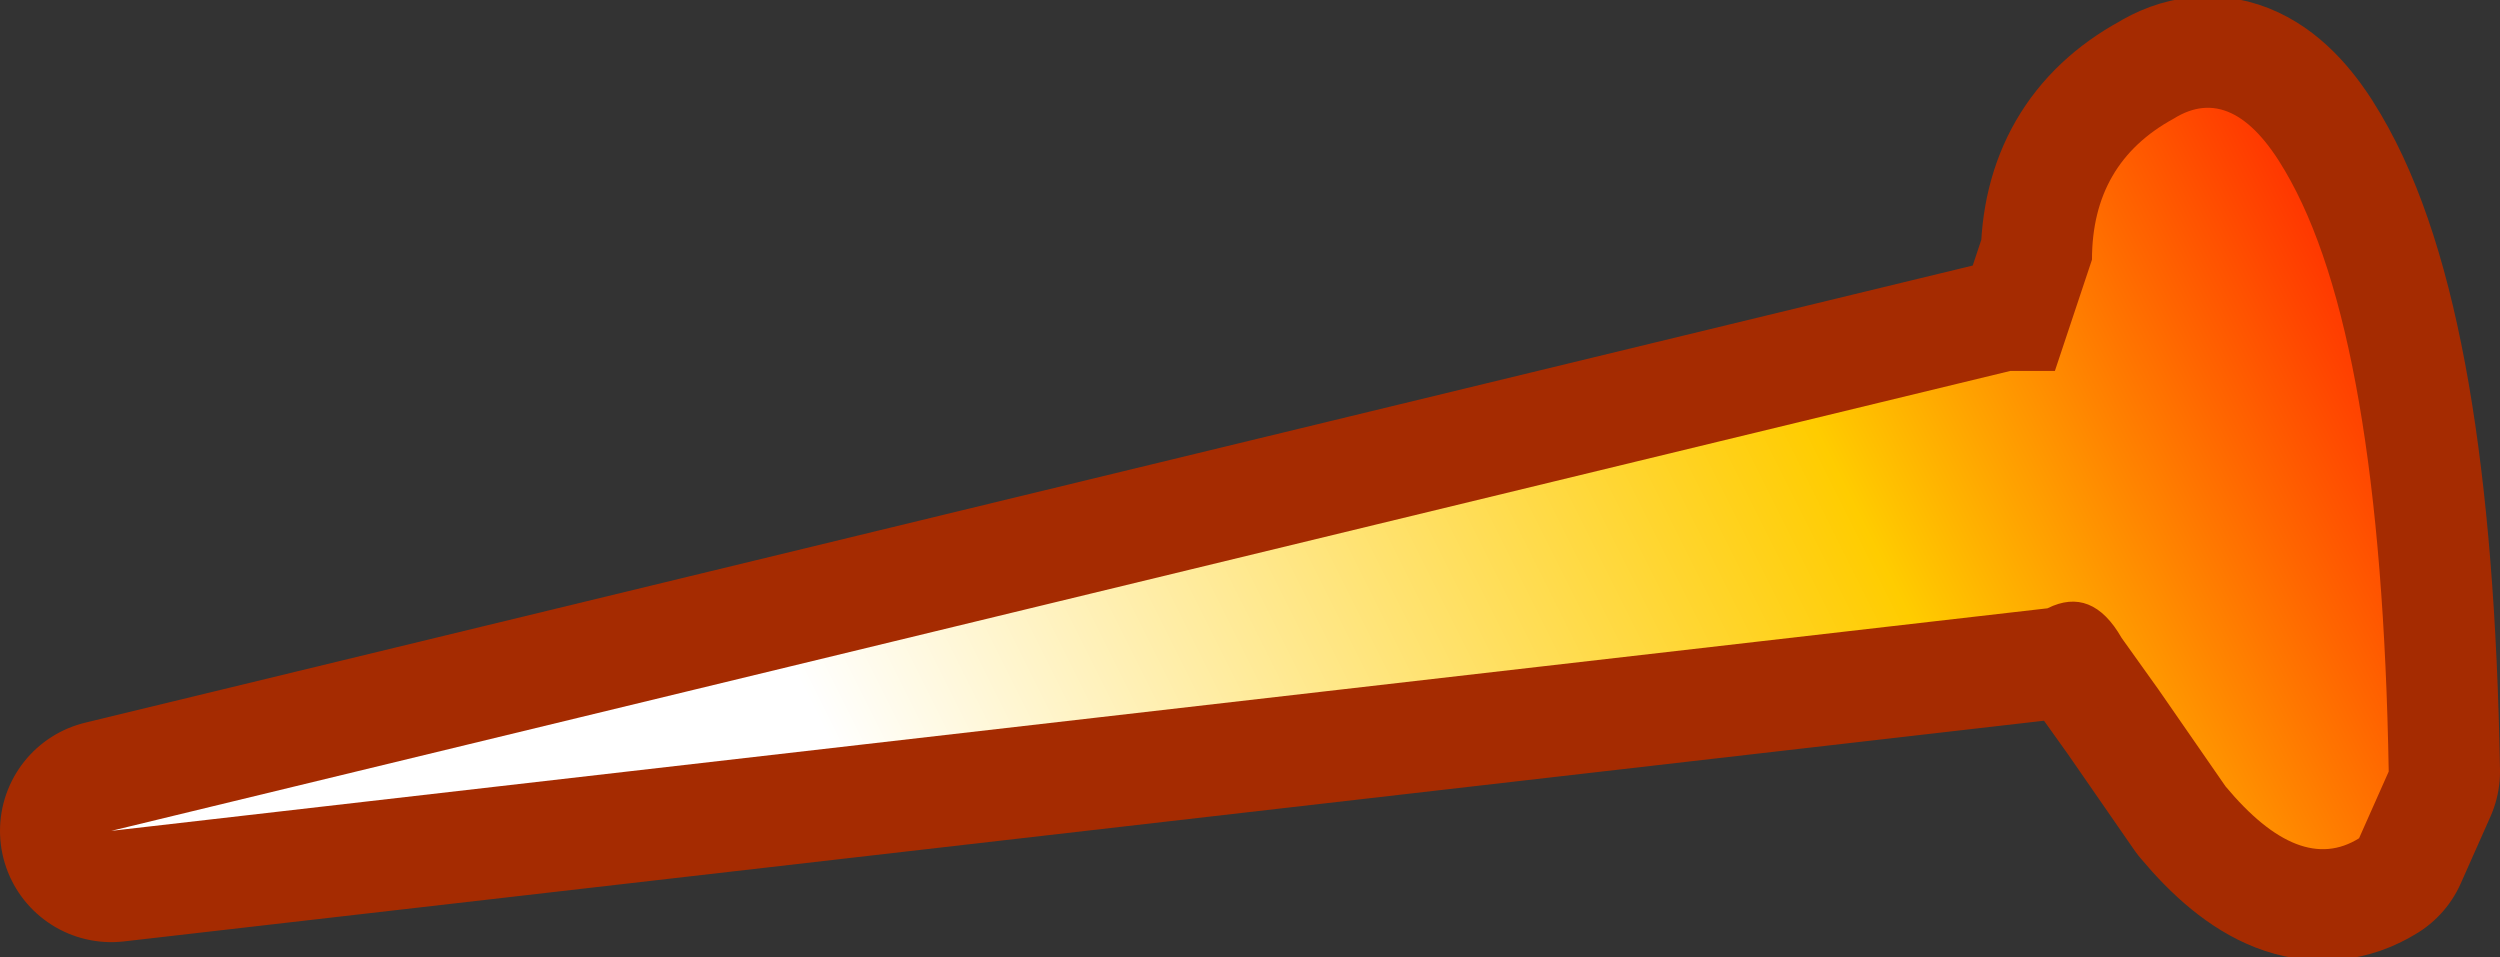 <?xml version="1.0" encoding="UTF-8" standalone="no"?>
<svg xmlns:xlink="http://www.w3.org/1999/xlink" height="6.45px" width="16.85px" xmlns="http://www.w3.org/2000/svg">
  <rect width="100%" height="100%" fill="#333333" stroke="none"/>
  <g transform="matrix(1.0, 0.0, 0.0, 1.0, 0.75, 0.75)">
    <path d="M13.35 1.0 L13.1 1.75 12.8 1.75 0.0 4.85 13.05 3.35 Q13.35 3.2 13.55 3.55 L13.8 3.9 14.25 4.55 Q14.75 5.15 15.15 4.9 L15.35 4.45 Q15.3 1.5 14.65 0.4 14.3 -0.2 13.9 0.05 13.35 0.35 13.35 1.0 Z" fill="none" stroke="#a52b01" stroke-linecap="round" stroke-linejoin="round" stroke-width="1.5"/>
    <path d="M13.1 1.75 L13.35 1.0 Q13.35 0.35 13.9 0.05 14.3 -0.2 14.65 0.4 15.3 1.5 15.35 4.45 L15.15 4.9 Q14.75 5.15 14.25 4.55 L13.8 3.9 13.55 3.55 Q13.35 3.2 13.05 3.35 L0.0 4.85 12.8 1.75 13.1 1.75" fill="url(#gradient0)" fill-rule="evenodd" stroke="none"/>
  </g>
  <defs>
    <linearGradient gradientTransform="matrix(0.007, -0.004, 0.002, 0.004, 9.3, 4.2)" gradientUnits="userSpaceOnUse" id="gradient0" spreadMethod="pad" x1="-819.2" x2="819.2">
      <stop offset="0.196" stop-color="#ffffff"/>
      <stop offset="0.718" stop-color="#ffcc00"/>
      <stop offset="1.0" stop-color="#ff3300"/>
    </linearGradient>
  </defs>
</svg>
